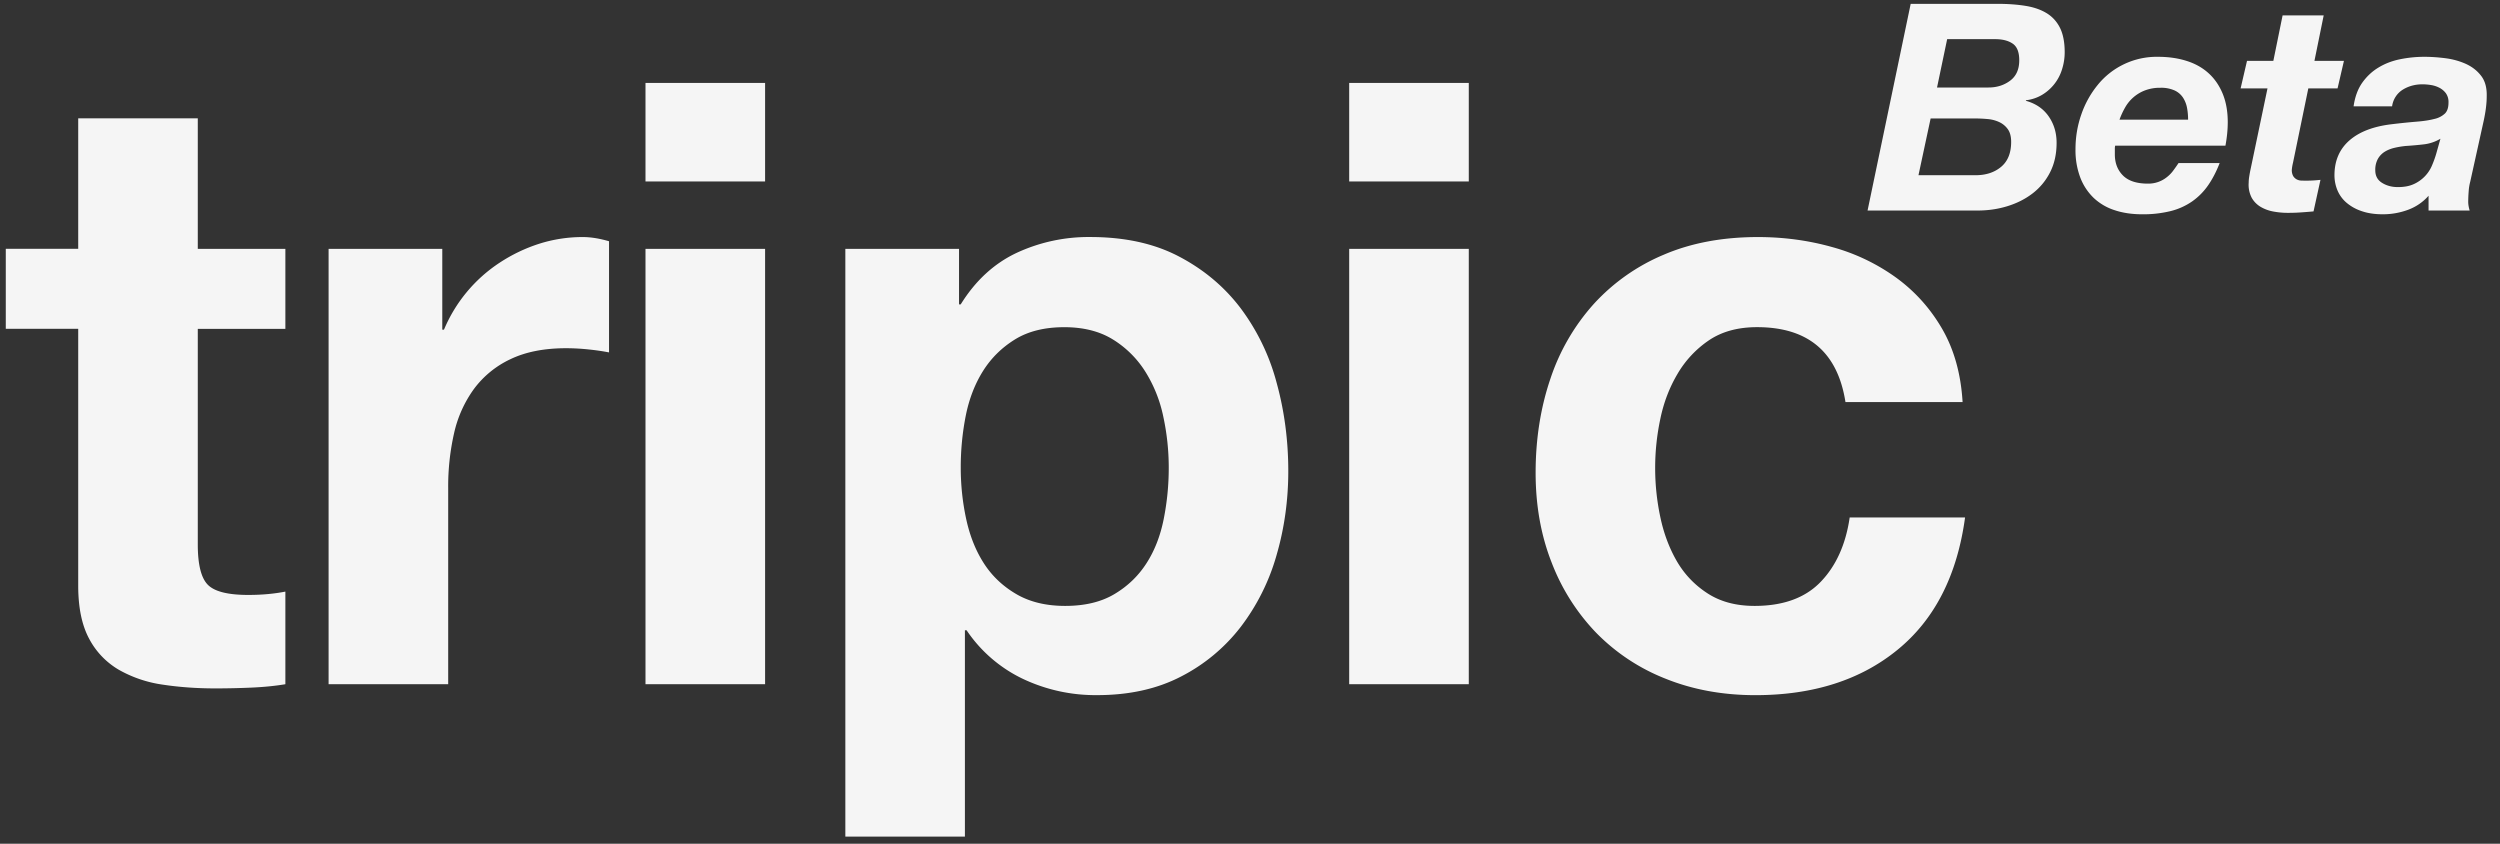 <svg xmlns="http://www.w3.org/2000/svg" width="80" height="27" viewBox="0 0 80 27">
    <rect x="0" y="0" width="80" height="27" fill="#333333" stroke="none"/>
    <g fill="#FFF" fill-rule="evenodd" opacity=".95">
        <path d="M6.33 7.963h2.802v2.56H6.329v6.898c0 .647.108 1.078.324 1.294.215.216.646.323 1.293.323.216 0 .422-.009.62-.027a5.36 5.36 0 0 0 .566-.08v2.964c-.324.054-.683.09-1.078.108-.395.017-.782.026-1.159.026-.593 0-1.154-.04-1.684-.12a3.972 3.972 0 0 1-1.401-.472 2.496 2.496 0 0 1-.957-.997c-.233-.432-.35-.997-.35-1.698v-8.22H.185v-2.56h2.318V3.787h3.826v4.177zm4.185 0h3.638v2.587h.054a4.767 4.767 0 0 1 1.779-2.142c.395-.26.817-.463 1.266-.607a4.57 4.57 0 0 1 1.401-.215c.252 0 .53.045.836.134v3.557a7.35 7.35 0 0 0-.647-.094 6.834 6.834 0 0 0-.728-.04c-.7 0-1.293.117-1.778.35a3.08 3.08 0 0 0-1.172.957 3.836 3.836 0 0 0-.634 1.414 7.7 7.7 0 0 0-.188 1.752v6.279h-3.827V7.963zm13.968-2.156h-3.827V2.654h3.827v3.153zm-3.827 2.156h3.827v13.932h-3.827V7.963zm13.43 11.426c.628 0 1.153-.126 1.575-.378.423-.251.764-.579 1.024-.983.261-.404.445-.876.553-1.415a8.361 8.361 0 0 0 .162-1.644 7.74 7.74 0 0 0-.176-1.644 4.376 4.376 0 0 0-.579-1.441 3.227 3.227 0 0 0-1.037-1.024c-.423-.26-.94-.39-1.55-.39-.629 0-1.154.13-1.576.39-.422.26-.764.597-1.024 1.01-.26.414-.445.89-.553 1.429a8.5 8.5 0 0 0-.161 1.67c0 .557.058 1.105.175 1.644.117.539.305 1.01.566 1.415.26.404.606.732 1.037.983.431.252.952.378 1.563.378zM27.051 7.963h3.638V9.74h.054c.467-.754 1.06-1.302 1.778-1.643a5.456 5.456 0 0 1 2.371-.512c1.096 0 2.04.206 2.83.62.79.413 1.446.96 1.967 1.643a6.942 6.942 0 0 1 1.159 2.385c.251.907.377 1.855.377 2.843 0 .934-.126 1.832-.377 2.695a6.86 6.86 0 0 1-1.145 2.29 5.674 5.674 0 0 1-1.914 1.59c-.763.395-1.657.593-2.68.593a5.425 5.425 0 0 1-2.386-.525 4.514 4.514 0 0 1-1.792-1.55h-.054v6.602h-3.826V7.962zm19.95-2.156h-3.827V2.654h3.827v3.153zm-3.827 2.156h3.827v13.932h-3.827V7.963zm15.881 4.904c-.251-1.599-1.194-2.398-2.83-2.398-.61 0-1.122.14-1.535.418a3.32 3.32 0 0 0-1.01 1.078c-.261.44-.445.925-.553 1.455a7.568 7.568 0 0 0 0 3.112c.108.521.283.993.525 1.415.243.422.57.768.984 1.037.413.27.916.405 1.509.405.916 0 1.621-.256 2.115-.768.494-.512.804-1.2.93-2.062h3.692c-.252 1.85-.97 3.26-2.156 4.23-1.186.971-2.704 1.456-4.554 1.456-1.042 0-1.999-.175-2.87-.525a6.364 6.364 0 0 1-2.223-1.47A6.688 6.688 0 0 1 49.652 18c-.342-.87-.512-1.827-.512-2.87 0-1.077.157-2.078.471-3.004A6.76 6.76 0 0 1 51 9.728a6.352 6.352 0 0 1 2.237-1.576c.88-.378 1.886-.566 3.018-.566.826 0 1.621.107 2.385.323a6.365 6.365 0 0 1 2.048.984c.601.44 1.091.988 1.468 1.643.377.656.593 1.433.647 2.331h-3.746zM61.985 2.8h1.649c.265 0 .495-.073.69-.218.194-.145.292-.362.292-.653 0-.26-.07-.437-.209-.532-.139-.096-.326-.144-.56-.144h-1.538L61.985 2.8zM61.142.123h2.779c.333 0 .633.022.898.065.266.043.491.122.677.236.185.114.327.272.426.472.098.201.148.459.148.774 0 .185-.028.366-.083.542a1.443 1.443 0 0 1-.635.82 1.298 1.298 0 0 1-.523.176v.018c.315.087.557.252.727.496.17.244.255.526.255.847 0 .358-.07.673-.209.945a1.96 1.96 0 0 1-.56.676c-.235.18-.504.315-.806.408-.303.093-.62.139-.954.139h-3.52l1.38-6.614zm.25 5.484h1.825c.333 0 .607-.09.82-.269.213-.179.32-.445.32-.797 0-.172-.036-.308-.107-.407a.698.698 0 0 0-.274-.227 1.092 1.092 0 0 0-.37-.097 4.4 4.4 0 0 0-.398-.019H61.78l-.389 1.816zm8.627-1.779c0-.123-.01-.245-.032-.366a.921.921 0 0 0-.125-.329.65.65 0 0 0-.269-.236 1.04 1.04 0 0 0-.463-.088 1.34 1.34 0 0 0-.491.084 1.233 1.233 0 0 0-.635.546 2.477 2.477 0 0 0-.18.39h2.195zm-2.334.834a.43.43 0 0 0-.01.083v.195c0 .278.087.503.26.676.173.173.438.26.797.26a.942.942 0 0 0 .616-.214c.077-.061.145-.132.203-.213.059-.08.113-.157.162-.231h1.316c-.105.271-.229.51-.37.713a2.067 2.067 0 0 1-.51.514 2.104 2.104 0 0 1-.69.31 3.66 3.66 0 0 1-.913.102c-.32 0-.613-.043-.875-.13a1.758 1.758 0 0 1-.672-.393 1.787 1.787 0 0 1-.43-.653 2.474 2.474 0 0 1-.153-.908c0-.383.061-.752.185-1.107a3.06 3.06 0 0 1 .523-.945 2.43 2.43 0 0 1 1.931-.903c.334 0 .638.043.913.13.275.086.51.217.704.393.195.176.346.396.454.658.108.263.162.567.162.913 0 .234-.025.484-.074.75h-3.53zm6.376-2.714h.945l-.204.88h-.936l-.49 2.38a1.5 1.5 0 0 0-.038.223.39.39 0 0 0 .042.199.294.294 0 0 0 .107.106.324.324 0 0 0 .143.042 3.962 3.962 0 0 0 .625-.023l-.222 1.01c-.136.012-.272.023-.407.032-.136.01-.275.014-.417.014-.155 0-.308-.014-.459-.042a1.234 1.234 0 0 1-.407-.148.79.79 0 0 1-.288-.292.901.901 0 0 1-.097-.481c0-.062.006-.132.019-.209.012-.077.027-.159.046-.245l.537-2.566H71.7l.204-.88h.843l.296-1.455h1.315l-.296 1.455zm1.254 1.454c.043-.302.135-.554.277-.755.142-.2.315-.363.52-.486.203-.124.431-.212.685-.264a3.87 3.87 0 0 1 .787-.079c.216 0 .442.016.676.046.235.031.451.092.649.181.197.09.36.216.486.38.127.163.187.381.18.653 0 .228-.033.497-.101.806l-.426 1.927a1.61 1.61 0 0 0-.051.32 4.59 4.59 0 0 0-.014.328c0 .08.015.173.046.278h-1.315v-.473c-.18.204-.399.354-.658.45a2.31 2.31 0 0 1-.806.143c-.26 0-.486-.034-.68-.102a1.448 1.448 0 0 1-.487-.273 1.061 1.061 0 0 1-.287-.398 1.25 1.25 0 0 1-.093-.477c0-.463.16-.834.477-1.112.318-.278.768-.45 1.348-.519a21.4 21.4 0 0 1 .806-.083c.228-.018.418-.048.57-.088a.713.713 0 0 0 .338-.176c.074-.077.11-.193.11-.347a.482.482 0 0 0-.083-.297.605.605 0 0 0-.208-.176.886.886 0 0 0-.269-.088 1.718 1.718 0 0 0-.273-.023c-.235 0-.444.057-.63.171a.746.746 0 0 0-.342.533h-1.232zm2.778 1.038a1.337 1.337 0 0 1-.537.18c-.191.022-.383.039-.574.051a2.755 2.755 0 0 0-.361.06c-.118.028-.221.07-.31.125a.64.64 0 0 0-.218.227.721.721 0 0 0-.084.366c0 .18.073.314.218.403.145.09.313.135.505.135.204 0 .375-.033.514-.098a1.135 1.135 0 0 0 .579-.597c.055-.13.102-.26.139-.39l.13-.462z"/>
    </g>
</svg>
